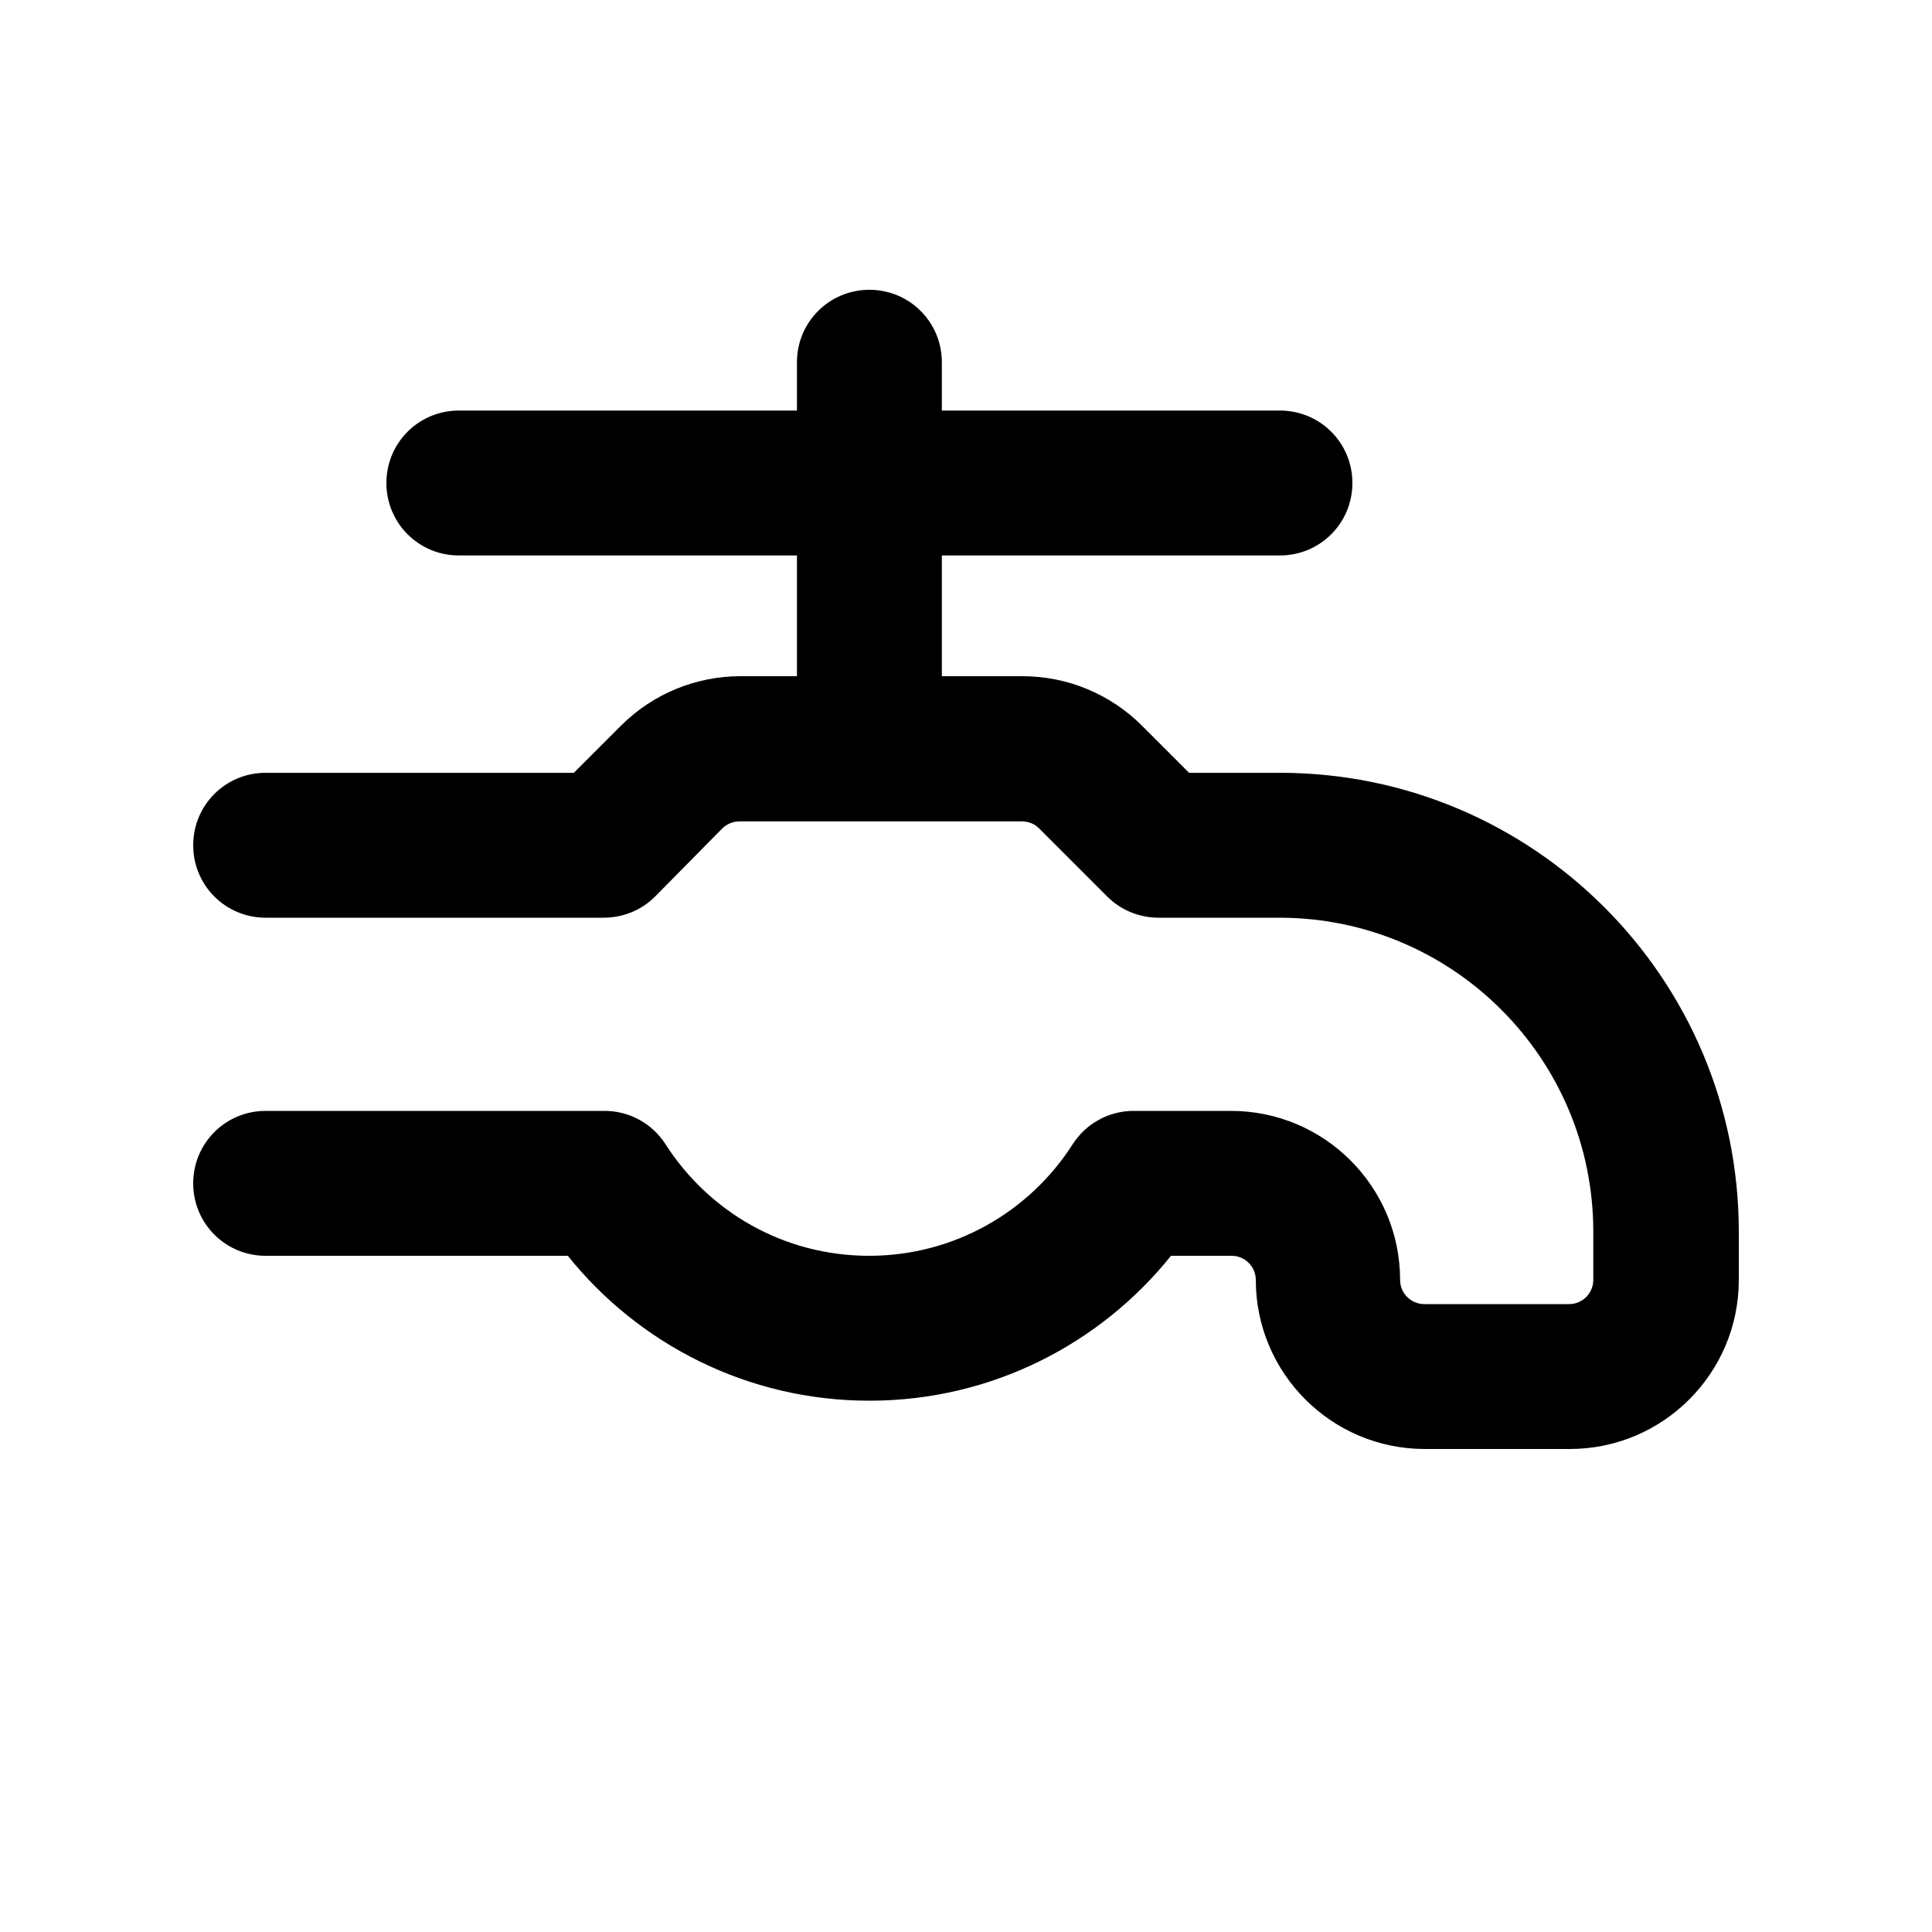 <svg xmlns="http://www.w3.org/2000/svg" viewBox="0 0 640 640"><!--! Font Awesome Pro 7.1.0 by @fontawesome - https://fontawesome.com License - https://fontawesome.com/license (Commercial License) Copyright 2025 Fonticons, Inc. --><path fill="currentColor" d="M288 96C301.3 96 312 106.7 312 120L312 136L424 136C437.3 136 448 146.7 448 160C448 173.3 437.3 184 424 184L312 184L312 224L338.7 224C353.6 224 367.8 229.9 378.3 240.4L393.9 256L424 256C507.9 256 576 324.1 576 408L576 424C576 454.9 550.9 480 520 480L472 480C441.1 480 416 454.9 416 424C416 419.6 412.4 416 408 416L387.9 416C364.5 445.2 328.4 464 288 464C247.6 464 211.5 445.2 188.1 416L88 416C74.7 416 64 405.3 64 392C64 378.7 74.7 368 88 368L200.3 368C208.5 368 216.1 372.2 220.5 379.1C234.8 401.4 259.6 416 287.9 416C316.2 416 341.1 401.3 355.3 379.1C359.7 372.2 367.3 368 375.5 368L407.8 368C438.7 368 463.8 393.1 463.8 424C463.8 428.4 467.4 432 471.8 432L519.8 432C524.2 432 527.8 428.4 527.8 424L527.8 408C527.8 350.6 481.2 304 423.8 304L383.8 304C377.4 304 371.3 301.5 366.8 297L344.2 274.4C342.7 272.9 340.7 272.1 338.5 272.1L245 272.1C242.9 272.1 240.8 272.9 239.3 274.4L217 297C212.5 301.5 206.4 304 200 304L88 304C74.7 304 64 293.3 64 280C64 266.7 74.7 256 88 256L190.1 256L205.7 240.4C216.2 229.9 230.4 224 245.3 224L264 224L264 184L152 184C138.7 184 128 173.3 128 160C128 146.7 138.7 136 152 136L264 136L264 120C264 106.7 274.7 96 288 96z"/></svg>